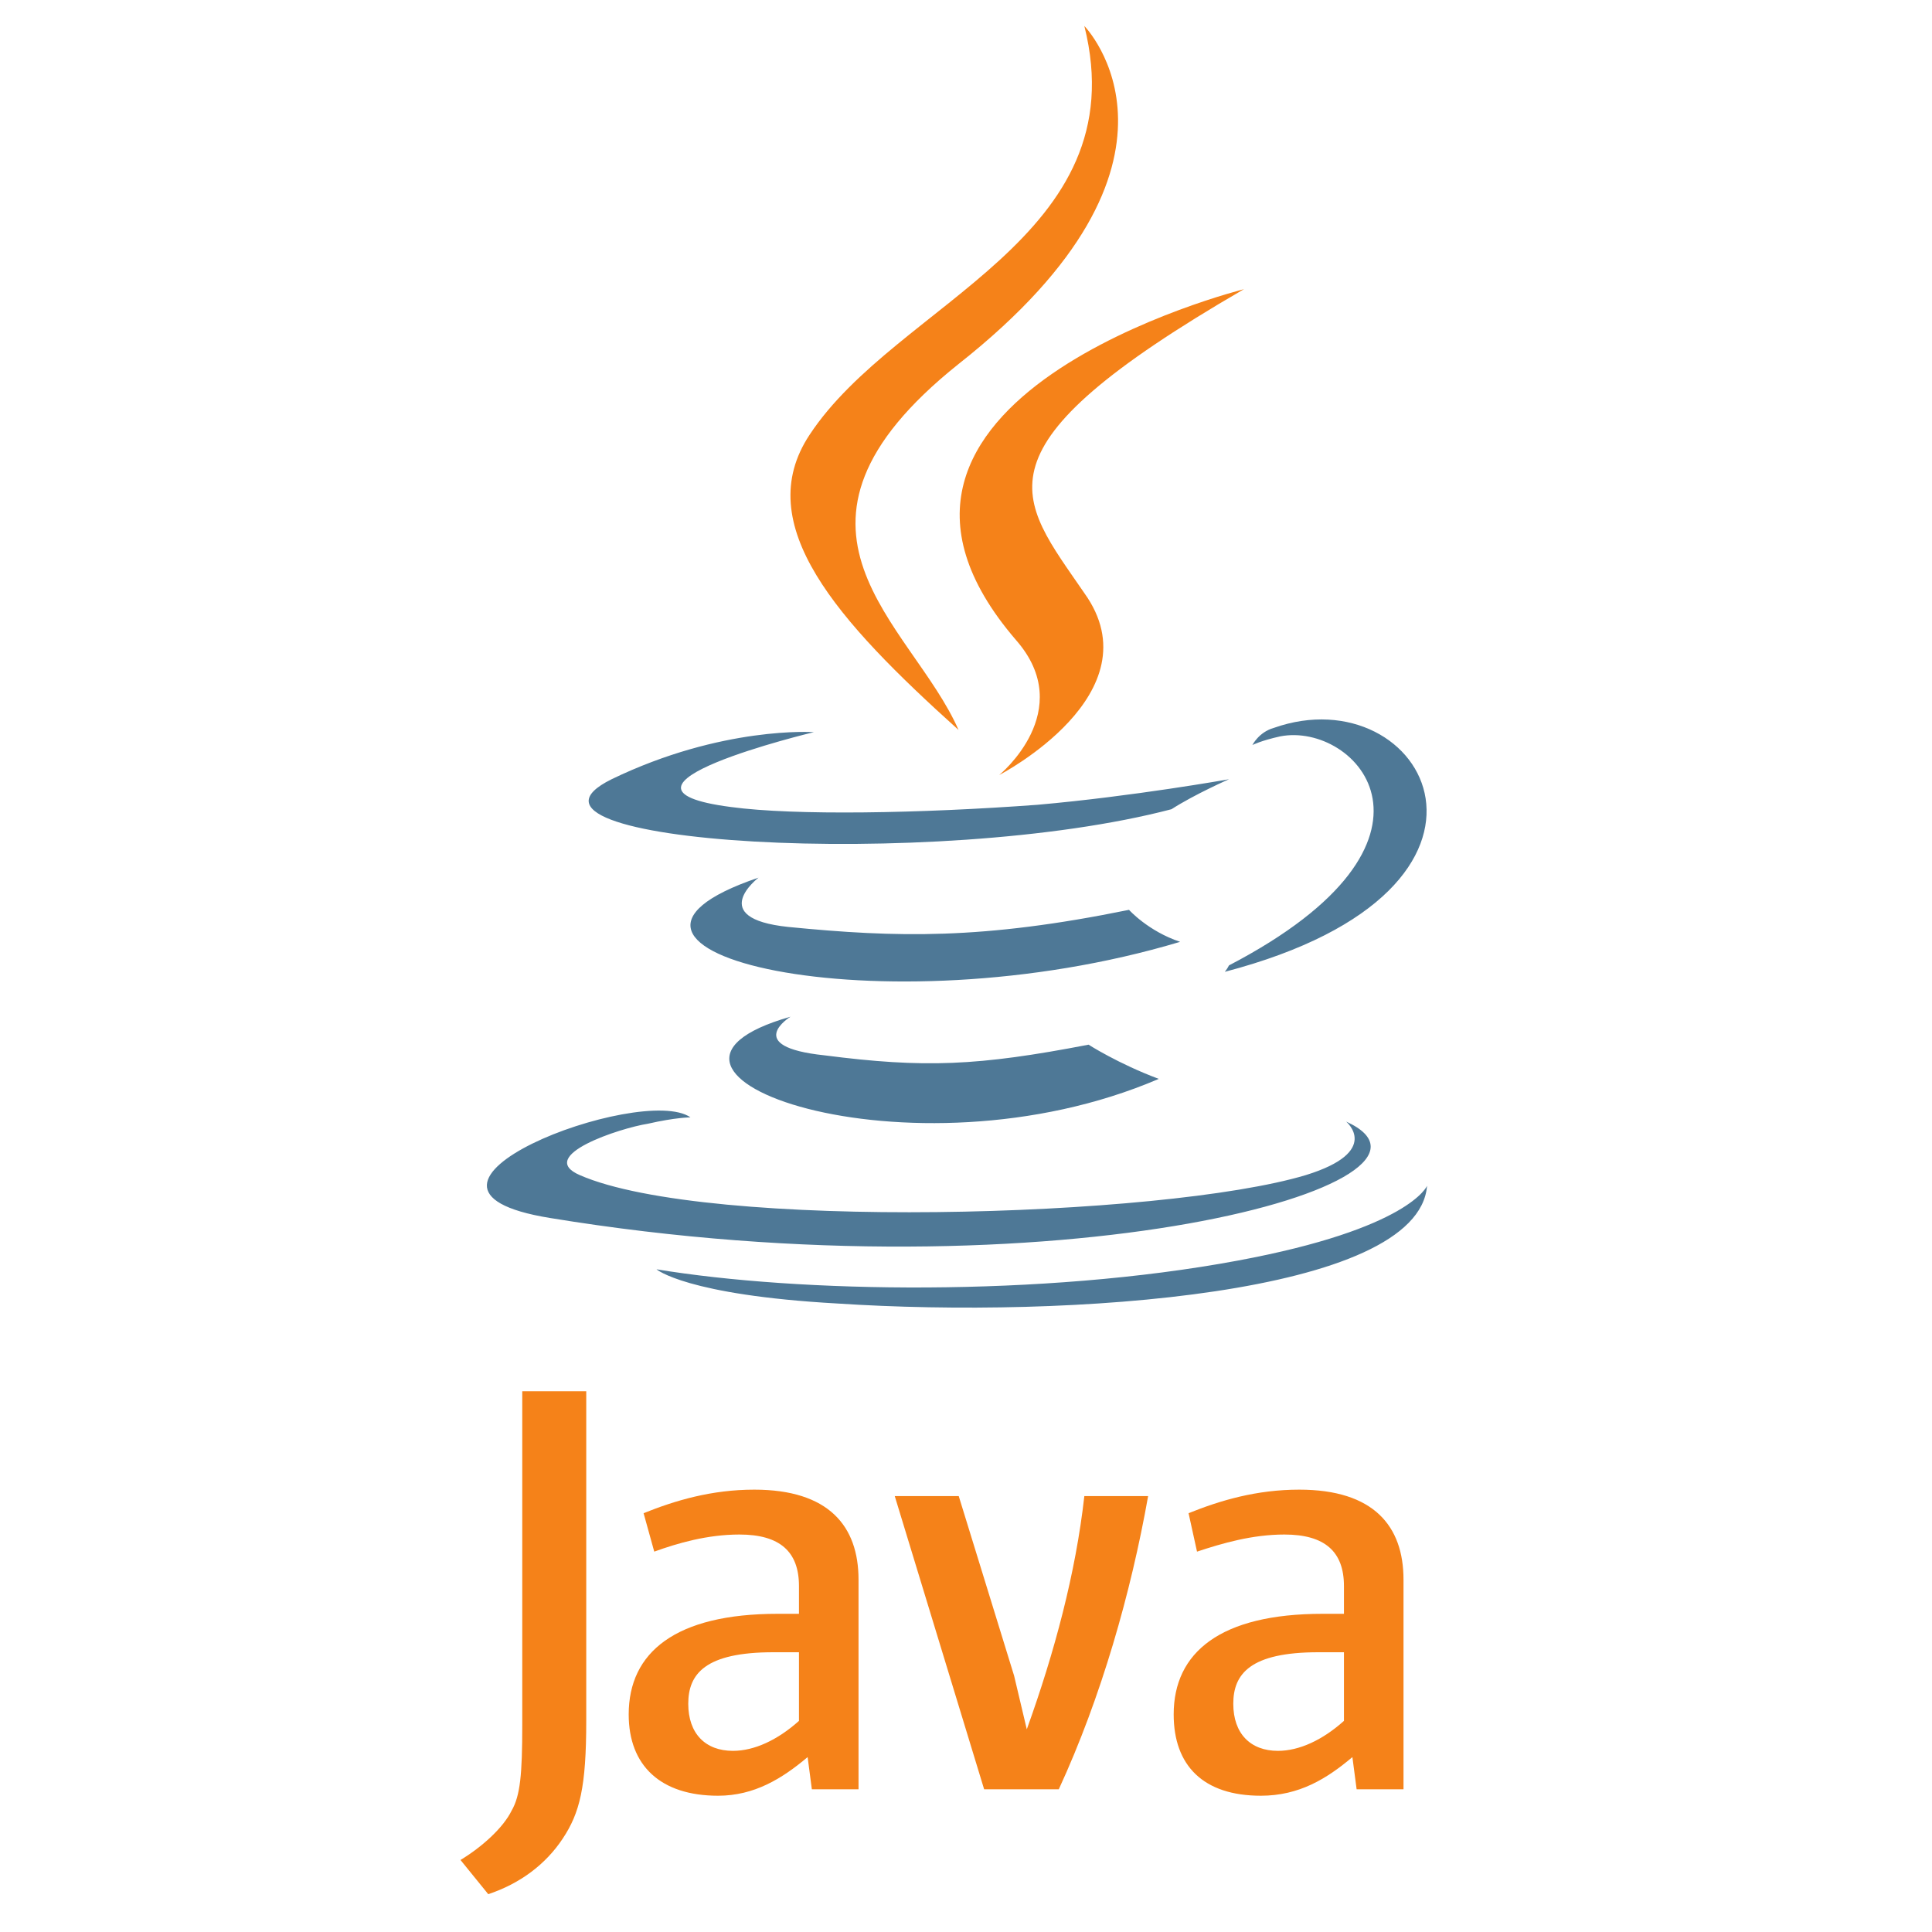 <svg xmlns="http://www.w3.org/2000/svg" xmlns:xlink="http://www.w3.org/1999/xlink" width="50" zoomAndPan="magnify" viewBox="0 0 37.5 37.5" height="50" preserveAspectRatio="xMidYMid meet" version="1.0"><defs><clipPath id="6f4a3d4a1d"><path d="M 8 0.504 L 28 0.504 L 28 36.77 L 8 36.77 Z M 8 0.504 " clip-rule="nonzero"/></clipPath></defs><path fill="#4e7896" d="M 15.344 19.734 C 15.344 19.734 14.395 20.316 16.004 20.484 C 17.945 20.734 18.98 20.691 21.129 20.277 C 21.129 20.277 21.707 20.648 22.492 20.941 C 17.656 23.016 11.543 20.816 15.344 19.734 Z M 14.723 17.035 C 14.723 17.035 13.691 17.824 15.301 17.992 C 17.41 18.199 19.062 18.242 21.914 17.66 C 21.914 17.66 22.285 18.074 22.906 18.281 C 17.078 20.027 10.551 18.449 14.723 17.035 Z M 26.129 21.77 C 26.129 21.77 26.828 22.352 25.344 22.809 C 22.574 23.641 13.73 23.891 11.254 22.809 C 10.387 22.434 12.039 21.895 12.574 21.812 C 13.113 21.688 13.402 21.688 13.402 21.688 C 12.453 21.023 7.078 23.059 10.676 23.641 C 20.551 25.262 28.688 22.934 26.129 21.77 Z M 15.797 14.211 C 15.797 14.211 11.293 15.289 14.188 15.664 C 15.426 15.832 17.863 15.789 20.137 15.621 C 21.996 15.457 23.855 15.125 23.855 15.125 C 23.855 15.125 23.195 15.414 22.738 15.707 C 18.152 16.91 9.352 16.371 11.871 15.125 C 14.02 14.086 15.797 14.211 15.797 14.211 Z M 23.855 18.738 C 28.48 16.328 26.332 14.004 24.848 14.293 C 24.477 14.375 24.309 14.461 24.309 14.461 C 24.309 14.461 24.434 14.211 24.723 14.129 C 27.656 13.09 29.969 17.242 23.773 18.863 C 23.773 18.863 23.812 18.82 23.855 18.738 Z M 16.254 25.301 C 20.715 25.594 27.531 25.137 27.699 23.016 C 27.699 23.016 27.367 23.848 24.02 24.469 C 20.219 25.176 15.508 25.094 12.742 24.637 C 12.742 24.637 13.32 25.137 16.254 25.301 Z M 16.254 25.301 " fill-opacity="1" fill-rule="nonzero"/><g clip-path="url(#6f4a3d4a1d)"><path fill="#f58219" d="M 21.047 0.504 C 21.047 0.504 23.605 3.121 18.605 7.066 C 14.598 10.266 17.699 12.094 18.605 14.168 C 16.254 12.051 14.559 10.18 15.715 8.438 C 17.41 5.863 22.078 4.617 21.047 0.504 Z M 19.723 12.426 C 20.922 13.797 19.395 15.043 19.395 15.043 C 19.395 15.043 22.449 13.465 21.047 11.512 C 19.766 9.641 18.773 8.727 24.145 5.613 C 24.145 5.613 15.676 7.73 19.723 12.426 Z M 16.664 34.73 L 16.664 30.66 C 16.664 29.621 16.086 28.914 14.641 28.914 C 13.816 28.914 13.113 29.121 12.492 29.371 L 12.699 30.117 C 13.152 29.953 13.73 29.785 14.352 29.785 C 15.137 29.785 15.508 30.117 15.508 30.785 L 15.508 31.324 L 15.094 31.324 C 13.113 31.324 12.203 32.07 12.203 33.277 C 12.203 34.273 12.824 34.855 13.938 34.855 C 14.641 34.855 15.18 34.523 15.676 34.105 L 15.758 34.73 Z M 15.508 33.402 C 15.094 33.773 14.641 33.984 14.227 33.984 C 13.691 33.984 13.359 33.648 13.359 33.07 C 13.359 32.488 13.691 32.07 15.012 32.07 L 15.508 32.07 Z M 20.551 34.73 L 19.102 34.73 L 17.367 29.039 L 18.609 29.039 L 19.684 32.527 L 19.93 33.566 C 20.469 32.07 20.879 30.535 21.047 29.039 L 22.285 29.039 C 21.953 30.91 21.375 32.945 20.551 34.73 Z M 27.242 34.73 L 27.242 30.66 C 27.242 29.621 26.664 28.914 25.219 28.914 C 24.391 28.914 23.691 29.121 23.07 29.371 L 23.234 30.117 C 23.73 29.953 24.309 29.785 24.93 29.785 C 25.715 29.785 26.086 30.117 26.086 30.785 L 26.086 31.324 L 25.672 31.324 C 23.691 31.324 22.781 32.07 22.781 33.277 C 22.781 34.273 23.359 34.855 24.473 34.855 C 25.219 34.855 25.754 34.523 26.25 34.105 L 26.332 34.73 Z M 26.086 33.402 C 25.672 33.773 25.219 33.984 24.805 33.984 C 24.27 33.984 23.938 33.648 23.938 33.07 C 23.938 32.488 24.27 32.07 25.59 32.07 L 26.086 32.07 Z M 10.922 35.688 C 10.594 36.184 10.098 36.559 9.477 36.766 L 8.938 36.102 C 9.352 35.852 9.766 35.48 9.93 35.145 C 10.098 34.855 10.137 34.441 10.137 33.484 L 10.137 27.004 L 11.379 27.004 L 11.379 33.402 C 11.379 34.688 11.254 35.188 10.922 35.688 Z M 10.922 35.688 " fill-opacity="1" fill-rule="nonzero"/></g></svg>